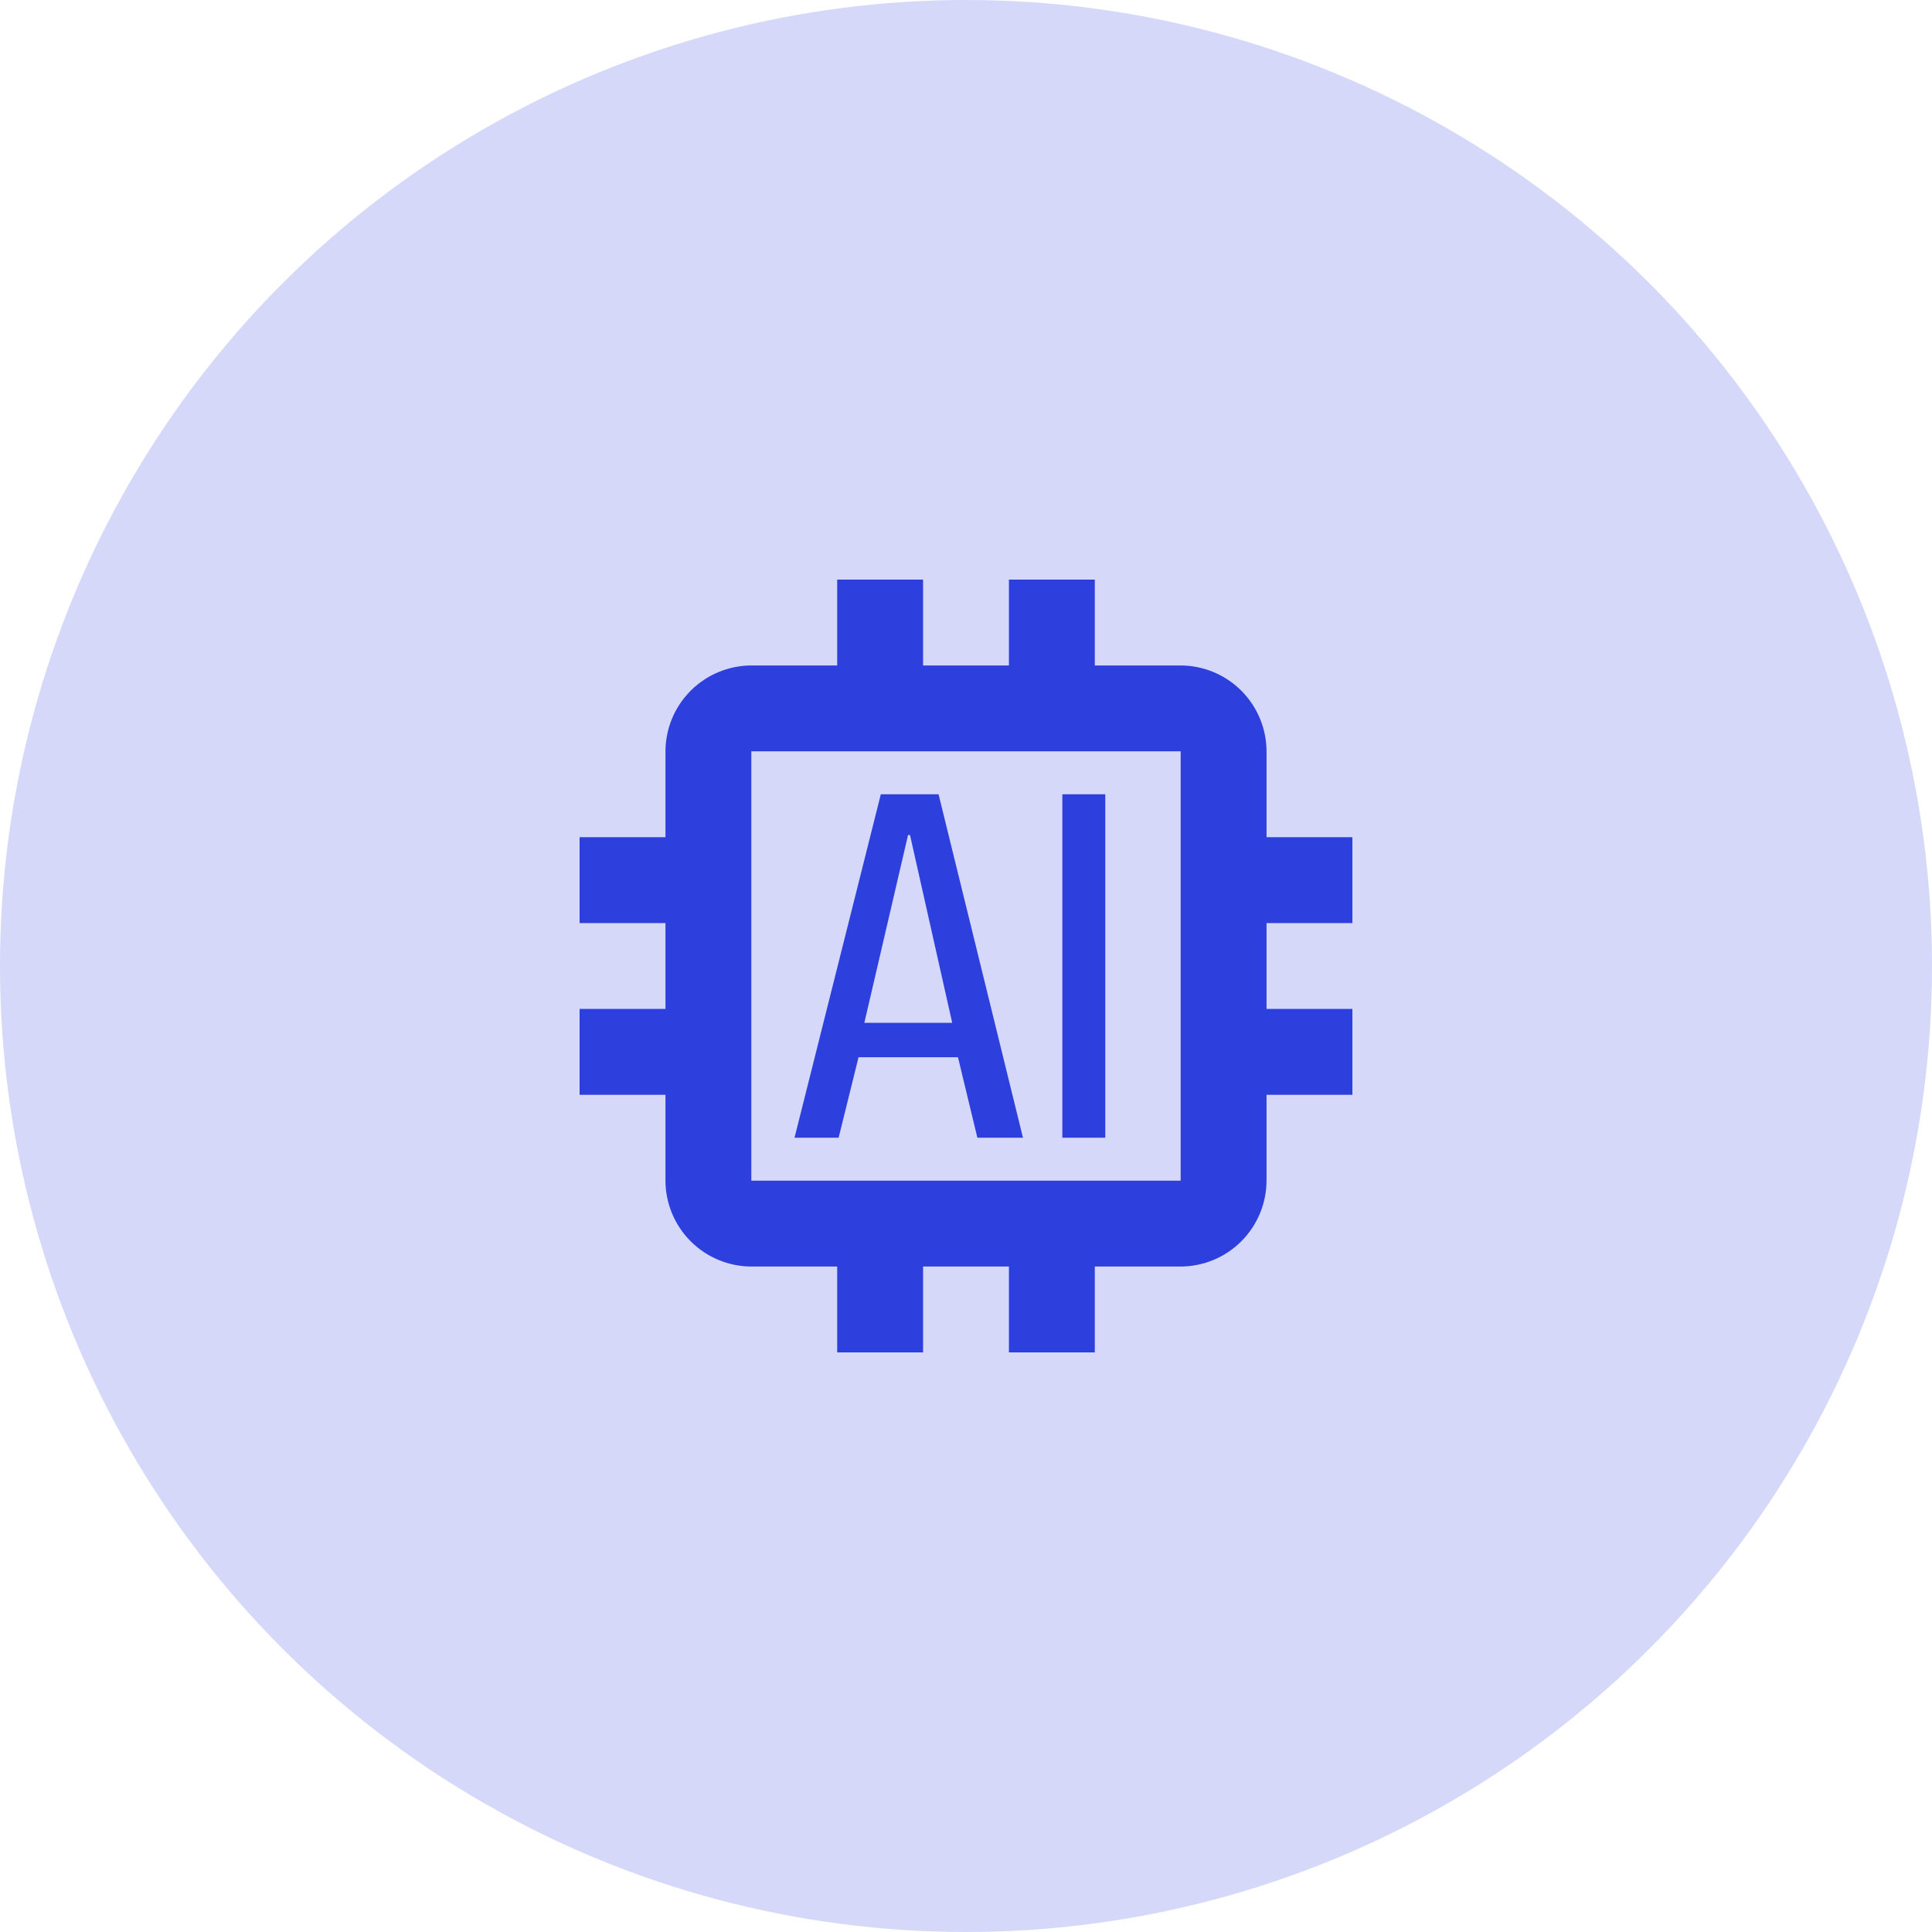 <svg width="90" height="90" viewBox="0 0 90 90" fill="none" xmlns="http://www.w3.org/2000/svg">
<circle cx="45" cy="45" r="45" fill="#2D3FDC" fill-opacity="0.2"/>
<path d="M63 43V39H59V35C58.997 33.94 58.574 32.925 57.825 32.175C57.075 31.426 56.06 31.003 55 31H51V27H47V31H43V27H39V31H35C33.94 31.003 32.925 31.426 32.175 32.175C31.426 32.925 31.003 33.94 31 35V39H27V43H31V47H27V51H31V55C31.003 56.06 31.426 57.075 32.175 57.825C32.925 58.574 33.94 58.997 35 59H39V63H43V59H47V63H51V59H55C56.06 58.997 57.075 58.574 57.825 57.825C58.574 57.075 58.997 56.06 59 55V51H63V47H59V43H63ZM55 55H35V35H55V55Z" fill="#2D3FDC"/>
<path d="M43.722 37H41.032L37.012 53H39.066L39.994 49.25H44.626L45.53 53H47.654L43.722 37ZM40.264 47.648L42.3 38.9H42.392L44.358 47.648H40.264ZM49.488 37H51.488V53H49.488V37Z" fill="#2D3FDC"/>
</svg>
